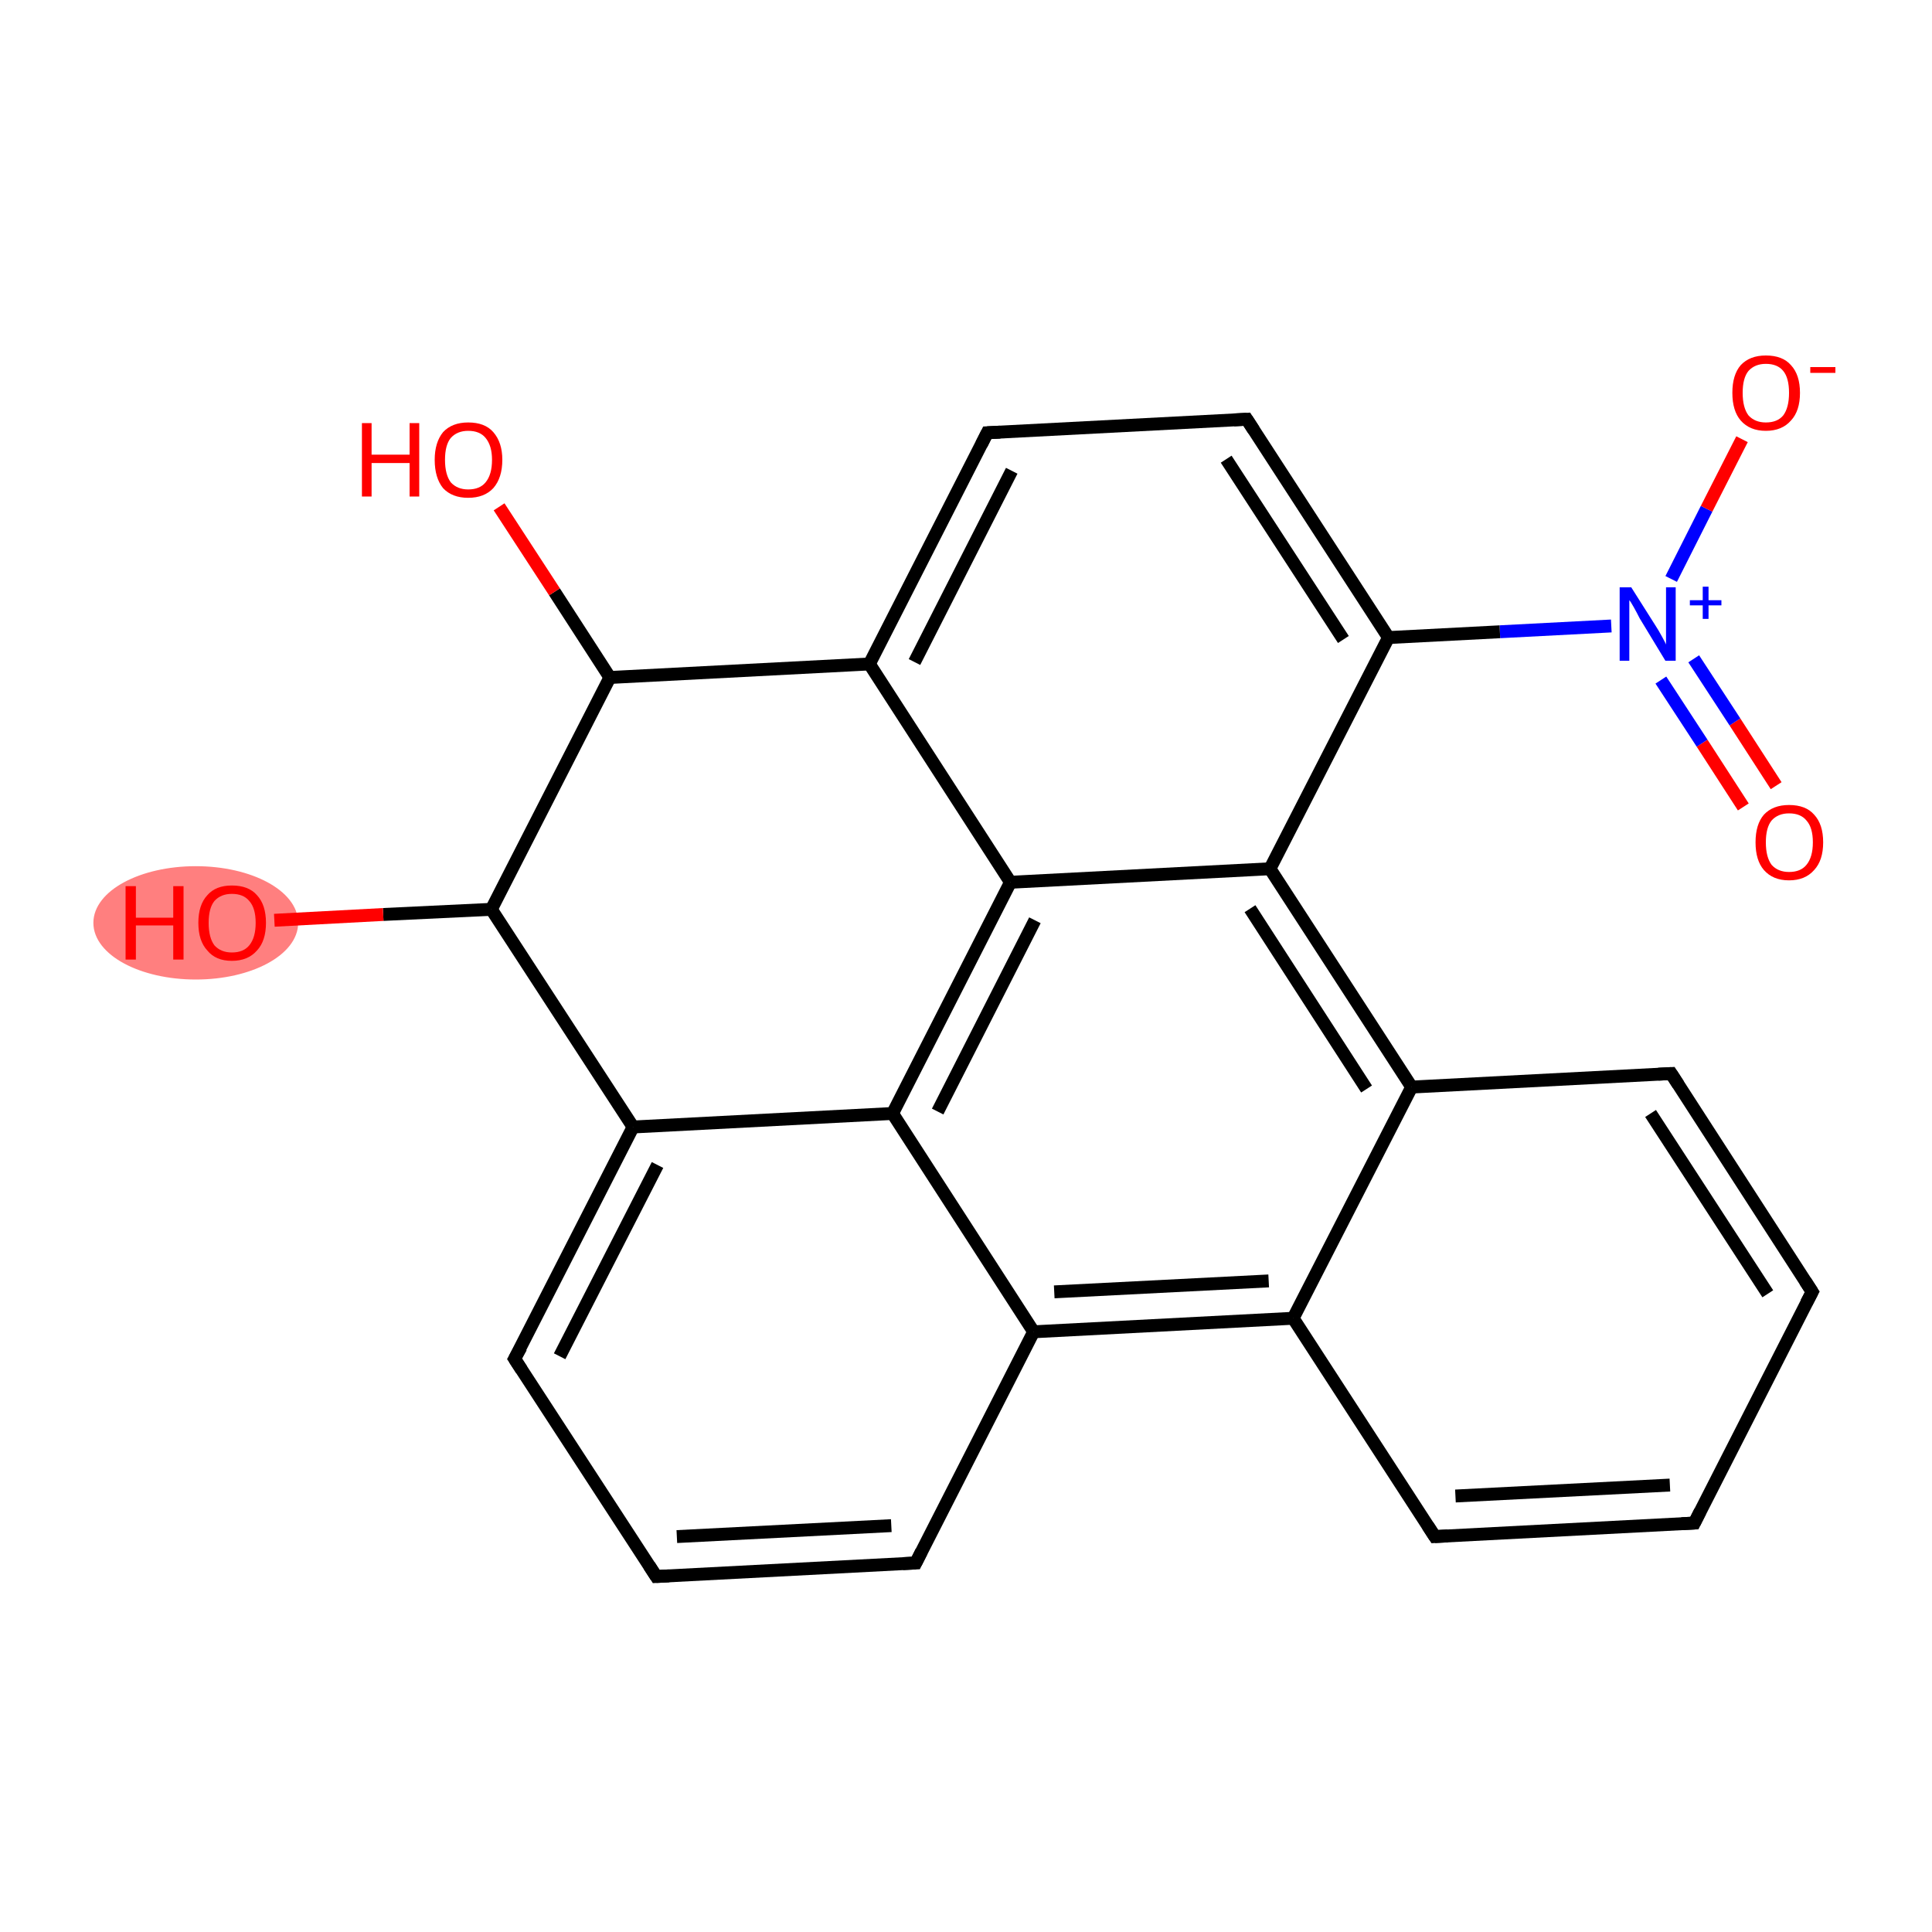<?xml version='1.0' encoding='iso-8859-1'?>
<svg version='1.1' baseProfile='full'
              xmlns='http://www.w3.org/2000/svg'
                      xmlns:rdkit='http://www.rdkit.org/xml'
                      xmlns:xlink='http://www.w3.org/1999/xlink'
                  xml:space='preserve'
width='300px' height='300px' viewBox='0 0 300 300'>
<!-- END OF HEADER -->
<rect style='opacity:1.0;fill:#FFFFFF;stroke:none' width='300.0' height='300.0' x='0.0' y='0.0'> </rect>
<ellipse cx='30.4' cy='143.3' rx='15.4' ry='8.3' class='atom-22'  style='fill:#FF7F7F;fill-rule:evenodd;stroke:#FF7F7F;stroke-width:1.0px;stroke-linecap:butt;stroke-linejoin:miter;stroke-opacity:1' />
<path class='bond-0 atom-0 atom-1' d='M 270.7,125.3 L 264.3,115.4' style='fill:none;fill-rule:evenodd;stroke:#FF0000;stroke-width:2.0px;stroke-linecap:butt;stroke-linejoin:miter;stroke-opacity:1' />
<path class='bond-0 atom-0 atom-1' d='M 264.3,115.4 L 257.9,105.6' style='fill:none;fill-rule:evenodd;stroke:#0000FF;stroke-width:2.0px;stroke-linecap:butt;stroke-linejoin:miter;stroke-opacity:1' />
<path class='bond-0 atom-0 atom-1' d='M 275.8,122.0 L 269.4,112.1' style='fill:none;fill-rule:evenodd;stroke:#FF0000;stroke-width:2.0px;stroke-linecap:butt;stroke-linejoin:miter;stroke-opacity:1' />
<path class='bond-0 atom-0 atom-1' d='M 269.4,112.1 L 263.0,102.3' style='fill:none;fill-rule:evenodd;stroke:#0000FF;stroke-width:2.0px;stroke-linecap:butt;stroke-linejoin:miter;stroke-opacity:1' />
<path class='bond-1 atom-1 atom-2' d='M 259.5,89.9 L 265.0,79.0' style='fill:none;fill-rule:evenodd;stroke:#0000FF;stroke-width:2.0px;stroke-linecap:butt;stroke-linejoin:miter;stroke-opacity:1' />
<path class='bond-1 atom-1 atom-2' d='M 265.0,79.0 L 270.5,68.2' style='fill:none;fill-rule:evenodd;stroke:#FF0000;stroke-width:2.0px;stroke-linecap:butt;stroke-linejoin:miter;stroke-opacity:1' />
<path class='bond-2 atom-1 atom-3' d='M 250.2,97.2 L 232.9,98.1' style='fill:none;fill-rule:evenodd;stroke:#0000FF;stroke-width:2.0px;stroke-linecap:butt;stroke-linejoin:miter;stroke-opacity:1' />
<path class='bond-2 atom-1 atom-3' d='M 232.9,98.1 L 215.6,99.0' style='fill:none;fill-rule:evenodd;stroke:#000000;stroke-width:2.0px;stroke-linecap:butt;stroke-linejoin:miter;stroke-opacity:1' />
<path class='bond-3 atom-3 atom-4' d='M 215.6,99.0 L 193.6,65.1' style='fill:none;fill-rule:evenodd;stroke:#000000;stroke-width:2.0px;stroke-linecap:butt;stroke-linejoin:miter;stroke-opacity:1' />
<path class='bond-3 atom-3 atom-4' d='M 208.6,99.3 L 190.4,71.3' style='fill:none;fill-rule:evenodd;stroke:#000000;stroke-width:2.0px;stroke-linecap:butt;stroke-linejoin:miter;stroke-opacity:1' />
<path class='bond-4 atom-4 atom-5' d='M 193.6,65.1 L 153.3,67.2' style='fill:none;fill-rule:evenodd;stroke:#000000;stroke-width:2.0px;stroke-linecap:butt;stroke-linejoin:miter;stroke-opacity:1' />
<path class='bond-5 atom-5 atom-6' d='M 153.3,67.2 L 135.0,103.1' style='fill:none;fill-rule:evenodd;stroke:#000000;stroke-width:2.0px;stroke-linecap:butt;stroke-linejoin:miter;stroke-opacity:1' />
<path class='bond-5 atom-5 atom-6' d='M 157.1,73.1 L 142.0,102.8' style='fill:none;fill-rule:evenodd;stroke:#000000;stroke-width:2.0px;stroke-linecap:butt;stroke-linejoin:miter;stroke-opacity:1' />
<path class='bond-6 atom-6 atom-7' d='M 135.0,103.1 L 156.9,137.0' style='fill:none;fill-rule:evenodd;stroke:#000000;stroke-width:2.0px;stroke-linecap:butt;stroke-linejoin:miter;stroke-opacity:1' />
<path class='bond-7 atom-7 atom-8' d='M 156.9,137.0 L 138.6,172.9' style='fill:none;fill-rule:evenodd;stroke:#000000;stroke-width:2.0px;stroke-linecap:butt;stroke-linejoin:miter;stroke-opacity:1' />
<path class='bond-7 atom-7 atom-8' d='M 160.7,142.9 L 145.6,172.6' style='fill:none;fill-rule:evenodd;stroke:#000000;stroke-width:2.0px;stroke-linecap:butt;stroke-linejoin:miter;stroke-opacity:1' />
<path class='bond-8 atom-8 atom-9' d='M 138.6,172.9 L 98.3,175.0' style='fill:none;fill-rule:evenodd;stroke:#000000;stroke-width:2.0px;stroke-linecap:butt;stroke-linejoin:miter;stroke-opacity:1' />
<path class='bond-9 atom-9 atom-10' d='M 98.3,175.0 L 79.9,211.0' style='fill:none;fill-rule:evenodd;stroke:#000000;stroke-width:2.0px;stroke-linecap:butt;stroke-linejoin:miter;stroke-opacity:1' />
<path class='bond-9 atom-9 atom-10' d='M 102.1,180.9 L 86.9,210.6' style='fill:none;fill-rule:evenodd;stroke:#000000;stroke-width:2.0px;stroke-linecap:butt;stroke-linejoin:miter;stroke-opacity:1' />
<path class='bond-10 atom-10 atom-11' d='M 79.9,211.0 L 101.9,244.8' style='fill:none;fill-rule:evenodd;stroke:#000000;stroke-width:2.0px;stroke-linecap:butt;stroke-linejoin:miter;stroke-opacity:1' />
<path class='bond-11 atom-11 atom-12' d='M 101.9,244.8 L 142.2,242.7' style='fill:none;fill-rule:evenodd;stroke:#000000;stroke-width:2.0px;stroke-linecap:butt;stroke-linejoin:miter;stroke-opacity:1' />
<path class='bond-11 atom-11 atom-12' d='M 105.1,238.6 L 138.4,236.9' style='fill:none;fill-rule:evenodd;stroke:#000000;stroke-width:2.0px;stroke-linecap:butt;stroke-linejoin:miter;stroke-opacity:1' />
<path class='bond-12 atom-12 atom-13' d='M 142.2,242.7 L 160.5,206.8' style='fill:none;fill-rule:evenodd;stroke:#000000;stroke-width:2.0px;stroke-linecap:butt;stroke-linejoin:miter;stroke-opacity:1' />
<path class='bond-13 atom-13 atom-14' d='M 160.5,206.8 L 200.8,204.7' style='fill:none;fill-rule:evenodd;stroke:#000000;stroke-width:2.0px;stroke-linecap:butt;stroke-linejoin:miter;stroke-opacity:1' />
<path class='bond-13 atom-13 atom-14' d='M 163.7,200.6 L 197.0,198.9' style='fill:none;fill-rule:evenodd;stroke:#000000;stroke-width:2.0px;stroke-linecap:butt;stroke-linejoin:miter;stroke-opacity:1' />
<path class='bond-14 atom-14 atom-15' d='M 200.8,204.7 L 222.8,238.6' style='fill:none;fill-rule:evenodd;stroke:#000000;stroke-width:2.0px;stroke-linecap:butt;stroke-linejoin:miter;stroke-opacity:1' />
<path class='bond-15 atom-15 atom-16' d='M 222.8,238.6 L 263.1,236.5' style='fill:none;fill-rule:evenodd;stroke:#000000;stroke-width:2.0px;stroke-linecap:butt;stroke-linejoin:miter;stroke-opacity:1' />
<path class='bond-15 atom-15 atom-16' d='M 226.0,232.3 L 259.3,230.6' style='fill:none;fill-rule:evenodd;stroke:#000000;stroke-width:2.0px;stroke-linecap:butt;stroke-linejoin:miter;stroke-opacity:1' />
<path class='bond-16 atom-16 atom-17' d='M 263.1,236.5 L 281.4,200.6' style='fill:none;fill-rule:evenodd;stroke:#000000;stroke-width:2.0px;stroke-linecap:butt;stroke-linejoin:miter;stroke-opacity:1' />
<path class='bond-17 atom-17 atom-18' d='M 281.4,200.6 L 259.5,166.7' style='fill:none;fill-rule:evenodd;stroke:#000000;stroke-width:2.0px;stroke-linecap:butt;stroke-linejoin:miter;stroke-opacity:1' />
<path class='bond-17 atom-17 atom-18' d='M 274.5,200.9 L 256.3,172.9' style='fill:none;fill-rule:evenodd;stroke:#000000;stroke-width:2.0px;stroke-linecap:butt;stroke-linejoin:miter;stroke-opacity:1' />
<path class='bond-18 atom-18 atom-19' d='M 259.5,166.7 L 219.2,168.8' style='fill:none;fill-rule:evenodd;stroke:#000000;stroke-width:2.0px;stroke-linecap:butt;stroke-linejoin:miter;stroke-opacity:1' />
<path class='bond-19 atom-19 atom-20' d='M 219.2,168.8 L 197.2,134.9' style='fill:none;fill-rule:evenodd;stroke:#000000;stroke-width:2.0px;stroke-linecap:butt;stroke-linejoin:miter;stroke-opacity:1' />
<path class='bond-19 atom-19 atom-20' d='M 212.2,169.1 L 194.1,141.1' style='fill:none;fill-rule:evenodd;stroke:#000000;stroke-width:2.0px;stroke-linecap:butt;stroke-linejoin:miter;stroke-opacity:1' />
<path class='bond-20 atom-9 atom-21' d='M 98.3,175.0 L 76.3,141.2' style='fill:none;fill-rule:evenodd;stroke:#000000;stroke-width:2.0px;stroke-linecap:butt;stroke-linejoin:miter;stroke-opacity:1' />
<path class='bond-21 atom-21 atom-22' d='M 76.3,141.2 L 59.5,142.0' style='fill:none;fill-rule:evenodd;stroke:#000000;stroke-width:2.0px;stroke-linecap:butt;stroke-linejoin:miter;stroke-opacity:1' />
<path class='bond-21 atom-21 atom-22' d='M 59.5,142.0 L 42.6,142.9' style='fill:none;fill-rule:evenodd;stroke:#FF0000;stroke-width:2.0px;stroke-linecap:butt;stroke-linejoin:miter;stroke-opacity:1' />
<path class='bond-22 atom-21 atom-23' d='M 76.3,141.2 L 94.7,105.2' style='fill:none;fill-rule:evenodd;stroke:#000000;stroke-width:2.0px;stroke-linecap:butt;stroke-linejoin:miter;stroke-opacity:1' />
<path class='bond-23 atom-23 atom-24' d='M 94.7,105.2 L 86.1,91.9' style='fill:none;fill-rule:evenodd;stroke:#000000;stroke-width:2.0px;stroke-linecap:butt;stroke-linejoin:miter;stroke-opacity:1' />
<path class='bond-23 atom-23 atom-24' d='M 86.1,91.9 L 77.5,78.7' style='fill:none;fill-rule:evenodd;stroke:#FF0000;stroke-width:2.0px;stroke-linecap:butt;stroke-linejoin:miter;stroke-opacity:1' />
<path class='bond-24 atom-20 atom-3' d='M 197.2,134.9 L 215.6,99.0' style='fill:none;fill-rule:evenodd;stroke:#000000;stroke-width:2.0px;stroke-linecap:butt;stroke-linejoin:miter;stroke-opacity:1' />
<path class='bond-25 atom-23 atom-6' d='M 94.7,105.2 L 135.0,103.1' style='fill:none;fill-rule:evenodd;stroke:#000000;stroke-width:2.0px;stroke-linecap:butt;stroke-linejoin:miter;stroke-opacity:1' />
<path class='bond-26 atom-20 atom-7' d='M 197.2,134.9 L 156.9,137.0' style='fill:none;fill-rule:evenodd;stroke:#000000;stroke-width:2.0px;stroke-linecap:butt;stroke-linejoin:miter;stroke-opacity:1' />
<path class='bond-27 atom-13 atom-8' d='M 160.5,206.8 L 138.6,172.9' style='fill:none;fill-rule:evenodd;stroke:#000000;stroke-width:2.0px;stroke-linecap:butt;stroke-linejoin:miter;stroke-opacity:1' />
<path class='bond-28 atom-19 atom-14' d='M 219.2,168.8 L 200.8,204.7' style='fill:none;fill-rule:evenodd;stroke:#000000;stroke-width:2.0px;stroke-linecap:butt;stroke-linejoin:miter;stroke-opacity:1' />
<path d='M 194.7,66.8 L 193.6,65.1 L 191.6,65.2' style='fill:none;stroke:#000000;stroke-width:2.0px;stroke-linecap:butt;stroke-linejoin:miter;stroke-opacity:1;' />
<path d='M 155.3,67.1 L 153.3,67.2 L 152.4,69.0' style='fill:none;stroke:#000000;stroke-width:2.0px;stroke-linecap:butt;stroke-linejoin:miter;stroke-opacity:1;' />
<path d='M 80.9,209.2 L 79.9,211.0 L 81.0,212.7' style='fill:none;stroke:#000000;stroke-width:2.0px;stroke-linecap:butt;stroke-linejoin:miter;stroke-opacity:1;' />
<path d='M 100.8,243.1 L 101.9,244.8 L 103.9,244.7' style='fill:none;stroke:#000000;stroke-width:2.0px;stroke-linecap:butt;stroke-linejoin:miter;stroke-opacity:1;' />
<path d='M 140.2,242.8 L 142.2,242.7 L 143.1,240.9' style='fill:none;stroke:#000000;stroke-width:2.0px;stroke-linecap:butt;stroke-linejoin:miter;stroke-opacity:1;' />
<path d='M 221.7,236.9 L 222.8,238.6 L 224.8,238.5' style='fill:none;stroke:#000000;stroke-width:2.0px;stroke-linecap:butt;stroke-linejoin:miter;stroke-opacity:1;' />
<path d='M 261.1,236.6 L 263.1,236.5 L 264.0,234.7' style='fill:none;stroke:#000000;stroke-width:2.0px;stroke-linecap:butt;stroke-linejoin:miter;stroke-opacity:1;' />
<path d='M 280.5,202.3 L 281.4,200.6 L 280.3,198.9' style='fill:none;stroke:#000000;stroke-width:2.0px;stroke-linecap:butt;stroke-linejoin:miter;stroke-opacity:1;' />
<path d='M 260.6,168.4 L 259.5,166.7 L 257.5,166.8' style='fill:none;stroke:#000000;stroke-width:2.0px;stroke-linecap:butt;stroke-linejoin:miter;stroke-opacity:1;' />
<path class='atom-0' d='M 272.6 130.8
Q 272.6 128.0, 273.9 126.5
Q 275.3 125.0, 277.8 125.0
Q 280.4 125.0, 281.7 126.5
Q 283.1 128.0, 283.1 130.8
Q 283.1 133.6, 281.7 135.1
Q 280.3 136.7, 277.8 136.7
Q 275.3 136.7, 273.9 135.1
Q 272.6 133.6, 272.6 130.8
M 277.8 135.4
Q 279.6 135.4, 280.5 134.3
Q 281.5 133.1, 281.5 130.8
Q 281.5 128.5, 280.5 127.4
Q 279.6 126.3, 277.8 126.3
Q 276.1 126.3, 275.1 127.4
Q 274.2 128.5, 274.2 130.8
Q 274.2 133.1, 275.1 134.3
Q 276.1 135.4, 277.8 135.4
' fill='#FF0000'/>
<path class='atom-1' d='M 253.3 91.2
L 257.1 97.2
Q 257.5 97.8, 258.1 98.9
Q 258.7 100.0, 258.7 100.1
L 258.7 91.2
L 260.2 91.2
L 260.2 102.6
L 258.6 102.6
L 254.6 96.0
Q 254.2 95.2, 253.7 94.3
Q 253.2 93.4, 253.0 93.2
L 253.0 102.6
L 251.5 102.6
L 251.5 91.2
L 253.3 91.2
' fill='#0000FF'/>
<path class='atom-1' d='M 262.4 93.2
L 264.4 93.2
L 264.4 91.1
L 265.3 91.1
L 265.3 93.2
L 267.3 93.2
L 267.3 94.0
L 265.3 94.0
L 265.3 96.1
L 264.4 96.1
L 264.4 94.0
L 262.4 94.0
L 262.4 93.2
' fill='#0000FF'/>
<path class='atom-2' d='M 269.0 61.0
Q 269.0 58.2, 270.3 56.7
Q 271.7 55.2, 274.2 55.2
Q 276.8 55.2, 278.1 56.7
Q 279.5 58.2, 279.5 61.0
Q 279.5 63.8, 278.1 65.3
Q 276.7 66.9, 274.2 66.9
Q 271.7 66.9, 270.3 65.3
Q 269.0 63.8, 269.0 61.0
M 274.2 65.6
Q 276.0 65.6, 276.9 64.5
Q 277.8 63.3, 277.8 61.0
Q 277.8 58.7, 276.9 57.6
Q 276.0 56.5, 274.2 56.5
Q 272.5 56.5, 271.5 57.6
Q 270.6 58.7, 270.6 61.0
Q 270.6 63.3, 271.5 64.5
Q 272.5 65.6, 274.2 65.6
' fill='#FF0000'/>
<path class='atom-2' d='M 281.1 57.0
L 285.0 57.0
L 285.0 57.9
L 281.1 57.9
L 281.1 57.0
' fill='#FF0000'/>
<path class='atom-22' d='M 19.5 137.6
L 21.1 137.6
L 21.1 142.5
L 26.9 142.5
L 26.9 137.6
L 28.5 137.6
L 28.5 149.0
L 26.9 149.0
L 26.9 143.7
L 21.1 143.7
L 21.1 149.0
L 19.5 149.0
L 19.5 137.6
' fill='#FF0000'/>
<path class='atom-22' d='M 30.8 143.3
Q 30.8 140.5, 32.2 139.0
Q 33.5 137.5, 36.0 137.5
Q 38.6 137.5, 39.9 139.0
Q 41.3 140.5, 41.3 143.3
Q 41.3 146.1, 39.9 147.6
Q 38.5 149.2, 36.0 149.2
Q 33.5 149.2, 32.2 147.6
Q 30.8 146.1, 30.8 143.3
M 36.0 147.9
Q 37.8 147.9, 38.7 146.8
Q 39.7 145.6, 39.7 143.3
Q 39.7 141.0, 38.7 139.9
Q 37.8 138.8, 36.0 138.8
Q 34.3 138.8, 33.3 139.9
Q 32.4 141.0, 32.4 143.3
Q 32.4 145.6, 33.3 146.8
Q 34.3 147.9, 36.0 147.9
' fill='#FF0000'/>
<path class='atom-24' d='M 56.2 65.7
L 57.7 65.7
L 57.7 70.6
L 63.6 70.6
L 63.6 65.7
L 65.1 65.7
L 65.1 77.1
L 63.6 77.1
L 63.6 71.9
L 57.7 71.9
L 57.7 77.1
L 56.2 77.1
L 56.2 65.7
' fill='#FF0000'/>
<path class='atom-24' d='M 67.5 71.4
Q 67.5 68.7, 68.8 67.1
Q 70.2 65.6, 72.7 65.6
Q 75.3 65.6, 76.6 67.1
Q 78.0 68.7, 78.0 71.4
Q 78.0 74.2, 76.6 75.8
Q 75.2 77.3, 72.7 77.3
Q 70.2 77.3, 68.8 75.8
Q 67.5 74.2, 67.5 71.4
M 72.7 76.0
Q 74.5 76.0, 75.4 74.9
Q 76.4 73.7, 76.4 71.4
Q 76.4 69.2, 75.4 68.0
Q 74.5 66.9, 72.7 66.9
Q 71.0 66.9, 70.0 68.0
Q 69.1 69.1, 69.1 71.4
Q 69.1 73.7, 70.0 74.9
Q 71.0 76.0, 72.7 76.0
' fill='#FF0000'/>
</svg>
